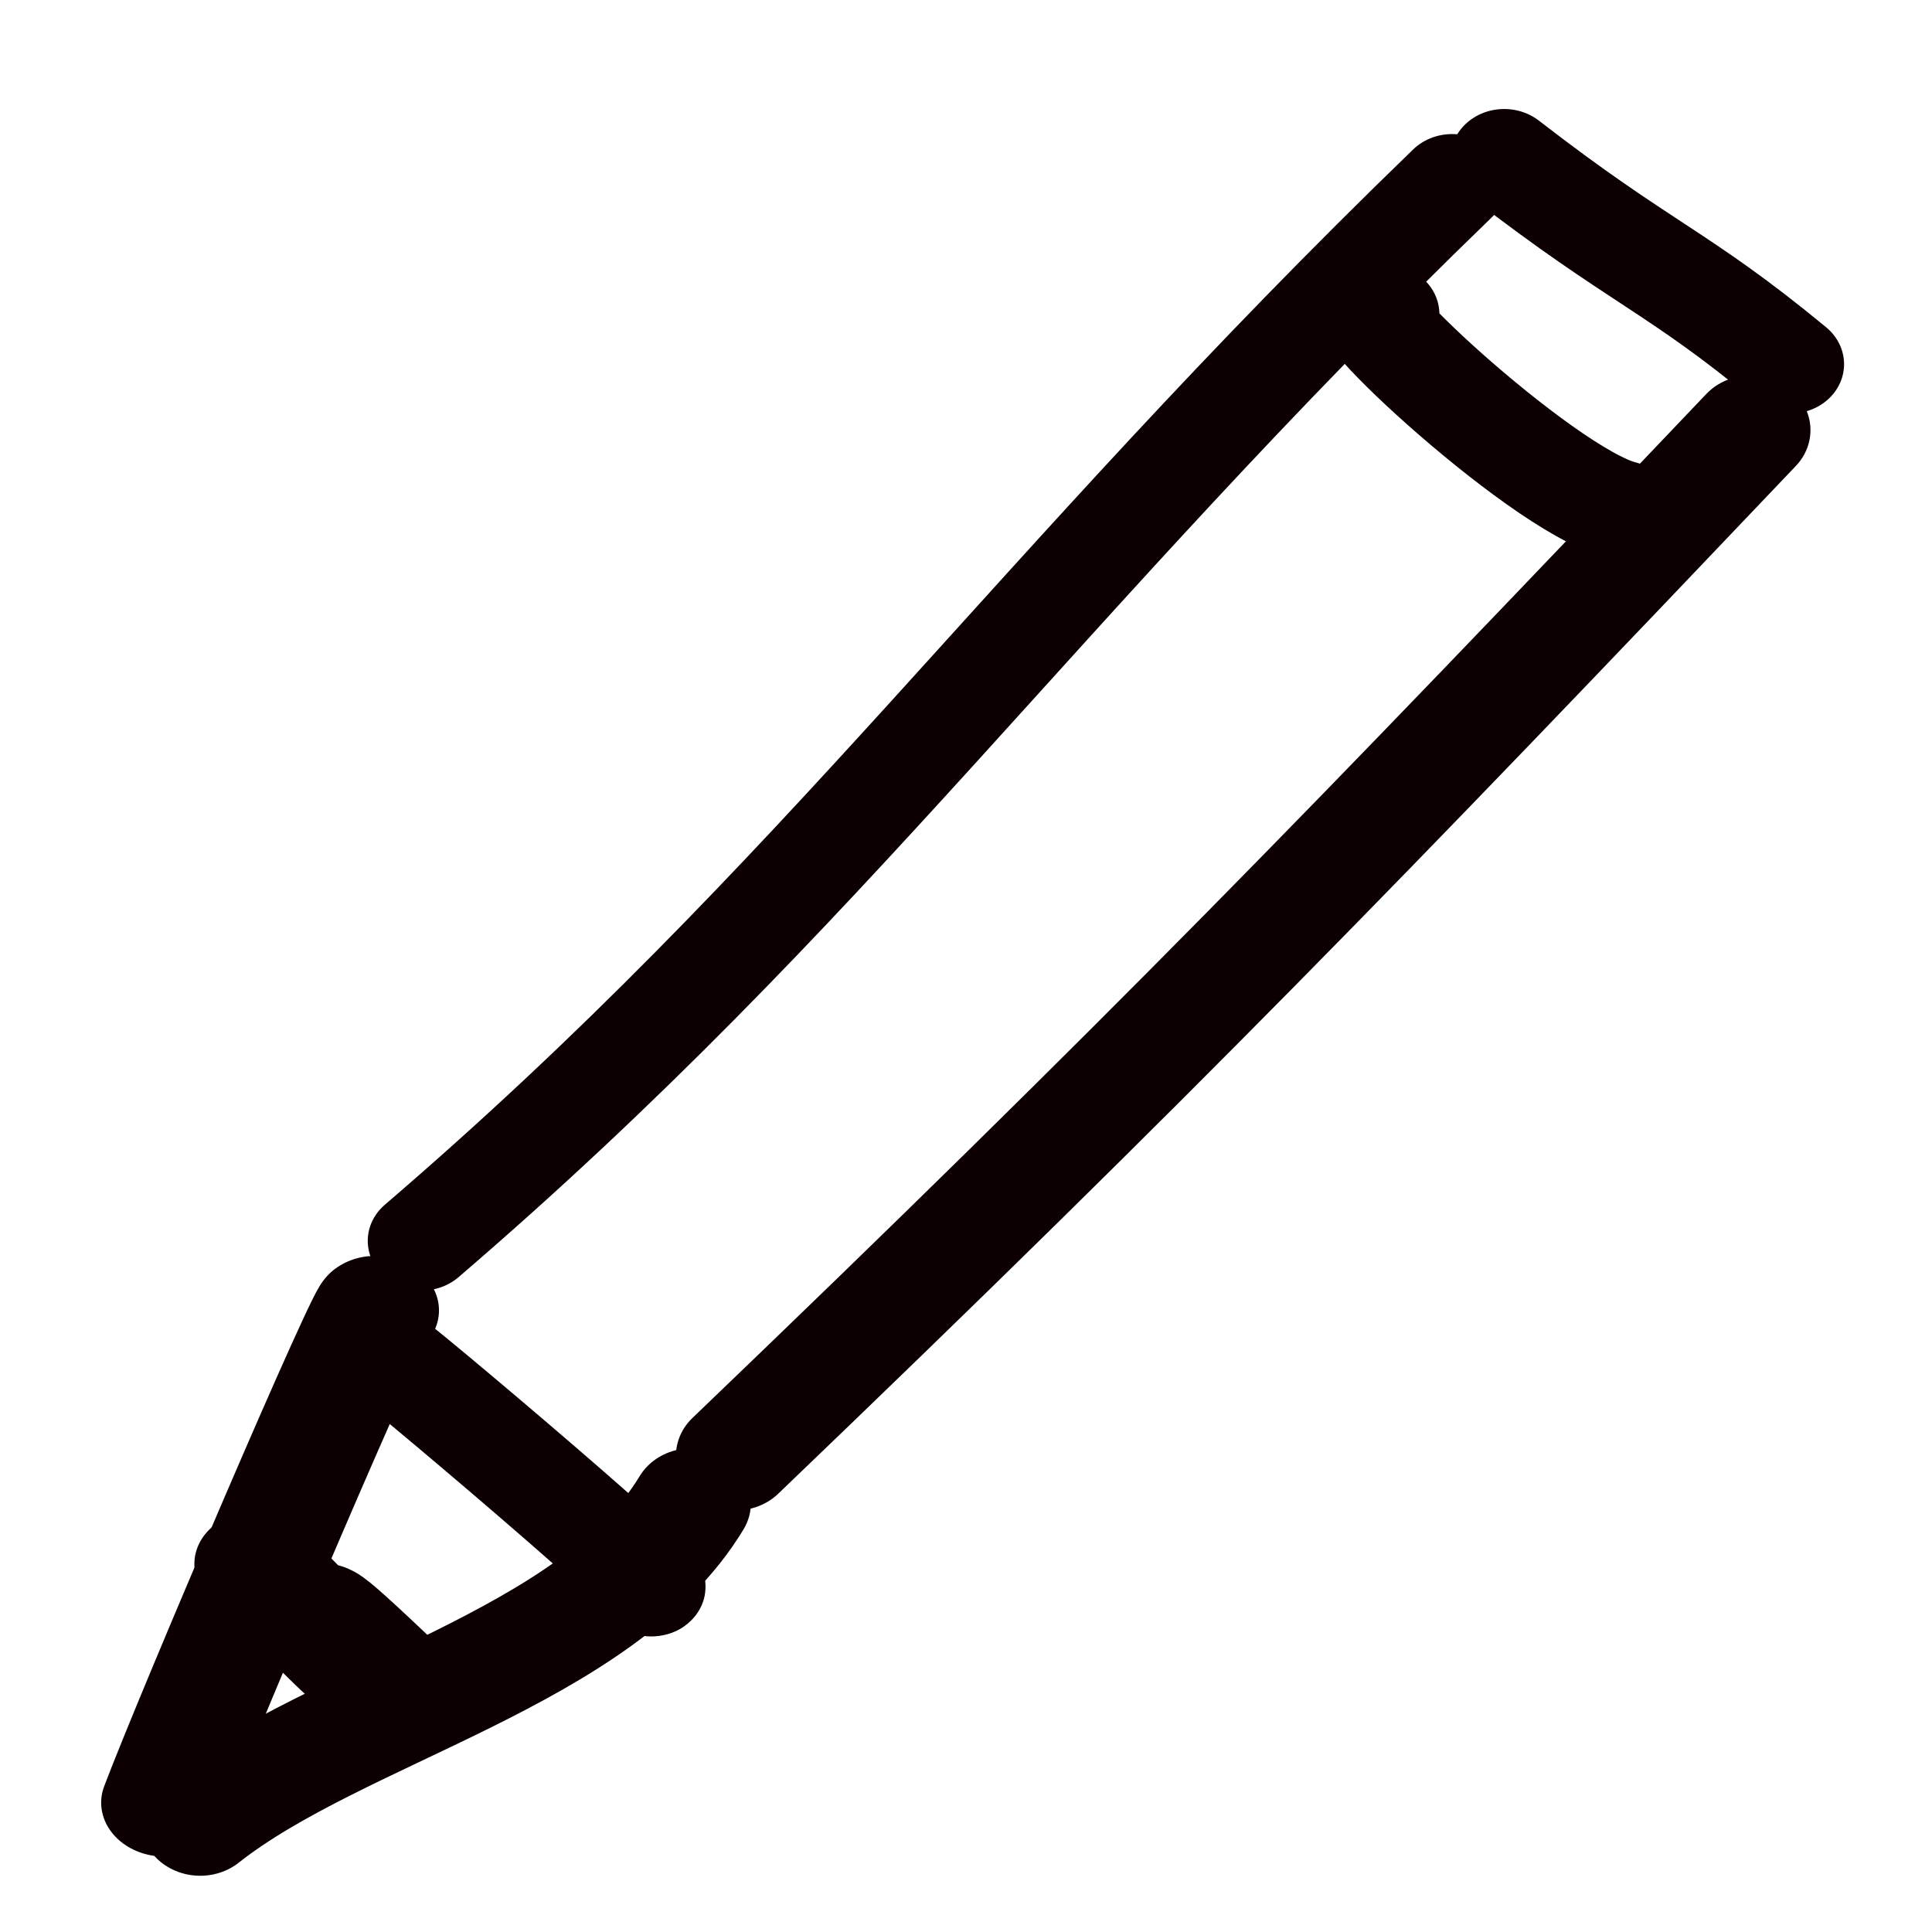 <svg xmlns="http://www.w3.org/2000/svg" width="10.24" height="10.24" viewBox="0 0 7.68 7.68">
<g stroke="#0d0002">
  <path transform="matrix(.419 0 0 .489 -3.97 .83)" fill="none" stroke-width="1.09" stroke-linecap="round" stroke-miterlimit="1.92" d="M.23 0C-.15 0 .01 11.19.2 12.61"/>
  <path transform="matrix(.419 0 0 .489 -7.08 3.17)" fill="none" stroke-width="1.09" stroke-linecap="round" stroke-miterlimit="1.92" d="M.96 1.24c-4.8 0 9.71-.02 14.36-1.24"/>
  <path transform="matrix(.392 .026 -.027 .36 2.01 .48)" fill="none" stroke-width="1.09" stroke-linecap="round" stroke-miterlimit="1.92" d="M9.6 0C5.7 4.73 3.82 8.26 0 12.37"/>
  <path transform="matrix(.432 .029 -.03 .397 3.25 1.46)" fill="none" stroke-width="1.09" stroke-linecap="round" stroke-miterlimit="1.92" d="M8.59 0C5.3 4.35 3.49 6.7 0 10.9"/>
  <path transform="matrix(.453 .03 -.029 .387 .8 5.16)" fill="none" stroke-width="1.09" stroke-linecap="round" stroke-miterlimit="1.92" d="M1.54 0C1.54-.2.25 4.2 0 5.19"/>
  <path transform="matrix(.432 .029 -.03 .397 .9 5.85)" fill="none" stroke-width="1.09" stroke-linecap="round" stroke-miterlimit="1.92" d="M4.28 0C3.53 1.61 1.18 2.33 0 3.5"/>
  <path transform="matrix(.392 .026 -.027 .36 1.55 5.4)" fill="none" stroke-width="1.09" stroke-linecap="round" stroke-miterlimit="1.92" d="M0 0c.12.06 4.14 3.27 2.36 2.04"/>
  <path transform="matrix(.453 .03 -.029 .387 1.02 6.22)" fill="none" stroke-width="1.09" stroke-linecap="round" stroke-miterlimit="1.92" d="M1.33 1.16C-.68-.8 2.28 2.35 0 0"/>
  <path transform="matrix(.392 .026 -.027 .36 5.98 .63)" fill="none" stroke-width="1.09" stroke-linecap="round" stroke-miterlimit="1.92" d="M0 0c1.47 1.07 1.82 1.1 3.04 2.05"/>
  <path transform="matrix(.392 .026 -.027 .36 5.45 1.23)" fill="none" stroke-width="1.09" stroke-linecap="round" stroke-miterlimit="1.92" d="M.15.04c-.77-.38 1.68 1.81 2.52 1.98"/>
  <path transform="matrix(.639 0 0 .647 9.34 .73)" fill="none" stroke-width=".96" stroke-linecap="round" stroke-miterlimit="1.92" d="M0 8.31c.35 1.23 5.16 2.18 7.03-.86C11.17.45.32-3.04.32 3.38"/>
  <path transform="matrix(.639 0 0 .647 8.56 1.44)" fill="none" stroke-width=".96" stroke-linecap="round" stroke-miterlimit="1.92" d="M0 0c.3 1.6.86 4.37 1.5 3.3"/>
  <path transform="matrix(.639 0 0 .647 9.63 2.5)" fill="none" stroke-width=".96" stroke-linecap="round" stroke-miterlimit="1.92" d="M2.49 0C1.64.57.6 1.42 0 1.97"/>
  <path transform="matrix(.814 0 0 .99 16.38 3.78)" fill="none" stroke-width=".72" stroke-linecap="round" stroke-miterlimit="1.92" d="M0 .35C3.06.24 2.84.3 7.07 0"/>
  <path transform="matrix(.814 0 0 .99 16.15 .77)" fill="none" stroke-width=".72" stroke-linecap="round" stroke-miterlimit="1.92" d="M0 3.46C1.58 1.45 2.26 1.04 3.73 0"/>
  <path transform="matrix(.814 0 0 .99 16.29 4.23)" fill="none" stroke-width=".72" stroke-linecap="round" stroke-miterlimit="1.92" d="M0 0c1.26 1 1.63 1.56 3.74 2.73"/>
  <path transform="matrix(1.144 0 0 1.108 26.6 .83)" fill="none" stroke-width=".61" stroke-linecap="round" stroke-miterlimit="1.92" d="M0 0c.77.85 1.82 1.74 2.74 2.7"/>
  <path transform="matrix(1.144 0 0 1.108 26.33 3.75)" fill="none" stroke-width=".61" stroke-linecap="round" stroke-miterlimit="1.92" d="M2.94 0C1.75 1.13 1.1 2.17 0 2.9"/>
  <path transform="matrix(1.144 0 0 1.108 23.92 3.73)" fill="none" stroke-width=".61" stroke-linecap="round" stroke-miterlimit="1.92" d="M4.8.02C2.44-.08 2.08.23 0 .13"/>
  <path transform="matrix(1.233 0 0 1.293 32.19 .67)" fill="none" stroke-width=".61" stroke-linecap="round" stroke-miterlimit="1.92" d="M0 4.82A97.52 97.52 0 0 1 4.32 0"/>
  <path transform="matrix(1.233 0 0 1.293 31.53 .85)" fill="none" stroke-width=".61" stroke-linecap="round" stroke-miterlimit="1.92" d="M4.86 4.42C3.87 3.17 1.94.9 0 0"/>
  <path transform="matrix(1.29 0 0 1.172 39.48 2.53)" fill="none" stroke-width=".61" stroke-linecap="round" stroke-miterlimit="1.92" d="M0 0c2.82.45 3.8 1.2 4.42 3.7"/>
  <path transform="matrix(1.372 .27 -.291 1.221 39.83 .24)" fill="none" stroke-width=".61" stroke-linecap="round" stroke-miterlimit="1.92" d="M0 1.58C1.24.63.6.75 2.31 0"/>
  <path transform="matrix(1.372 .27 -.291 1.221 39.25 2.7)" fill="none" stroke-width=".61" stroke-linecap="round" stroke-miterlimit="1.92" d="M0 0c.68 1.02.86.7 1.96 1.74"/>
  <path transform="matrix(.755 0 0 .894 47.97 3.46)" fill="none" stroke-width=".61" stroke-linecap="round" stroke-miterlimit="1.92" d="M0 2.26c3.23-.1 9.54.57 6.29-2.26"/>
  <path transform="matrix(.755 0 0 .894 47.92 1.02)" fill="none" stroke-width=".61" stroke-linecap="round" stroke-miterlimit="1.92" d="M.06 2.14c-.48-1.03 1.96-3.55 3.67-1.1"/>
  <path transform="matrix(.755 0 0 .894 50.96 1.82)" fill="none" stroke-width=".61" stroke-linecap="round" stroke-miterlimit="1.92" d="M0 .22C1.37-.54 2.43.9 2.2 1.59"/>
  <path transform="matrix(.755 0 0 .894 46.56 2.95)" fill="none" stroke-width=".61" stroke-linecap="round" stroke-miterlimit="1.92" d="M1.56.01c-1.9-.22-2.33 3.09.21 2.82"/>
  <path transform="matrix(.755 0 0 .894 47.7 1.11)" fill="none" stroke-width=".61" stroke-linecap="round" stroke-miterlimit="1.92" d="M7.37 0C5.38 1.53 1.63 4.56 0 6.51"/>
</g>
</svg>